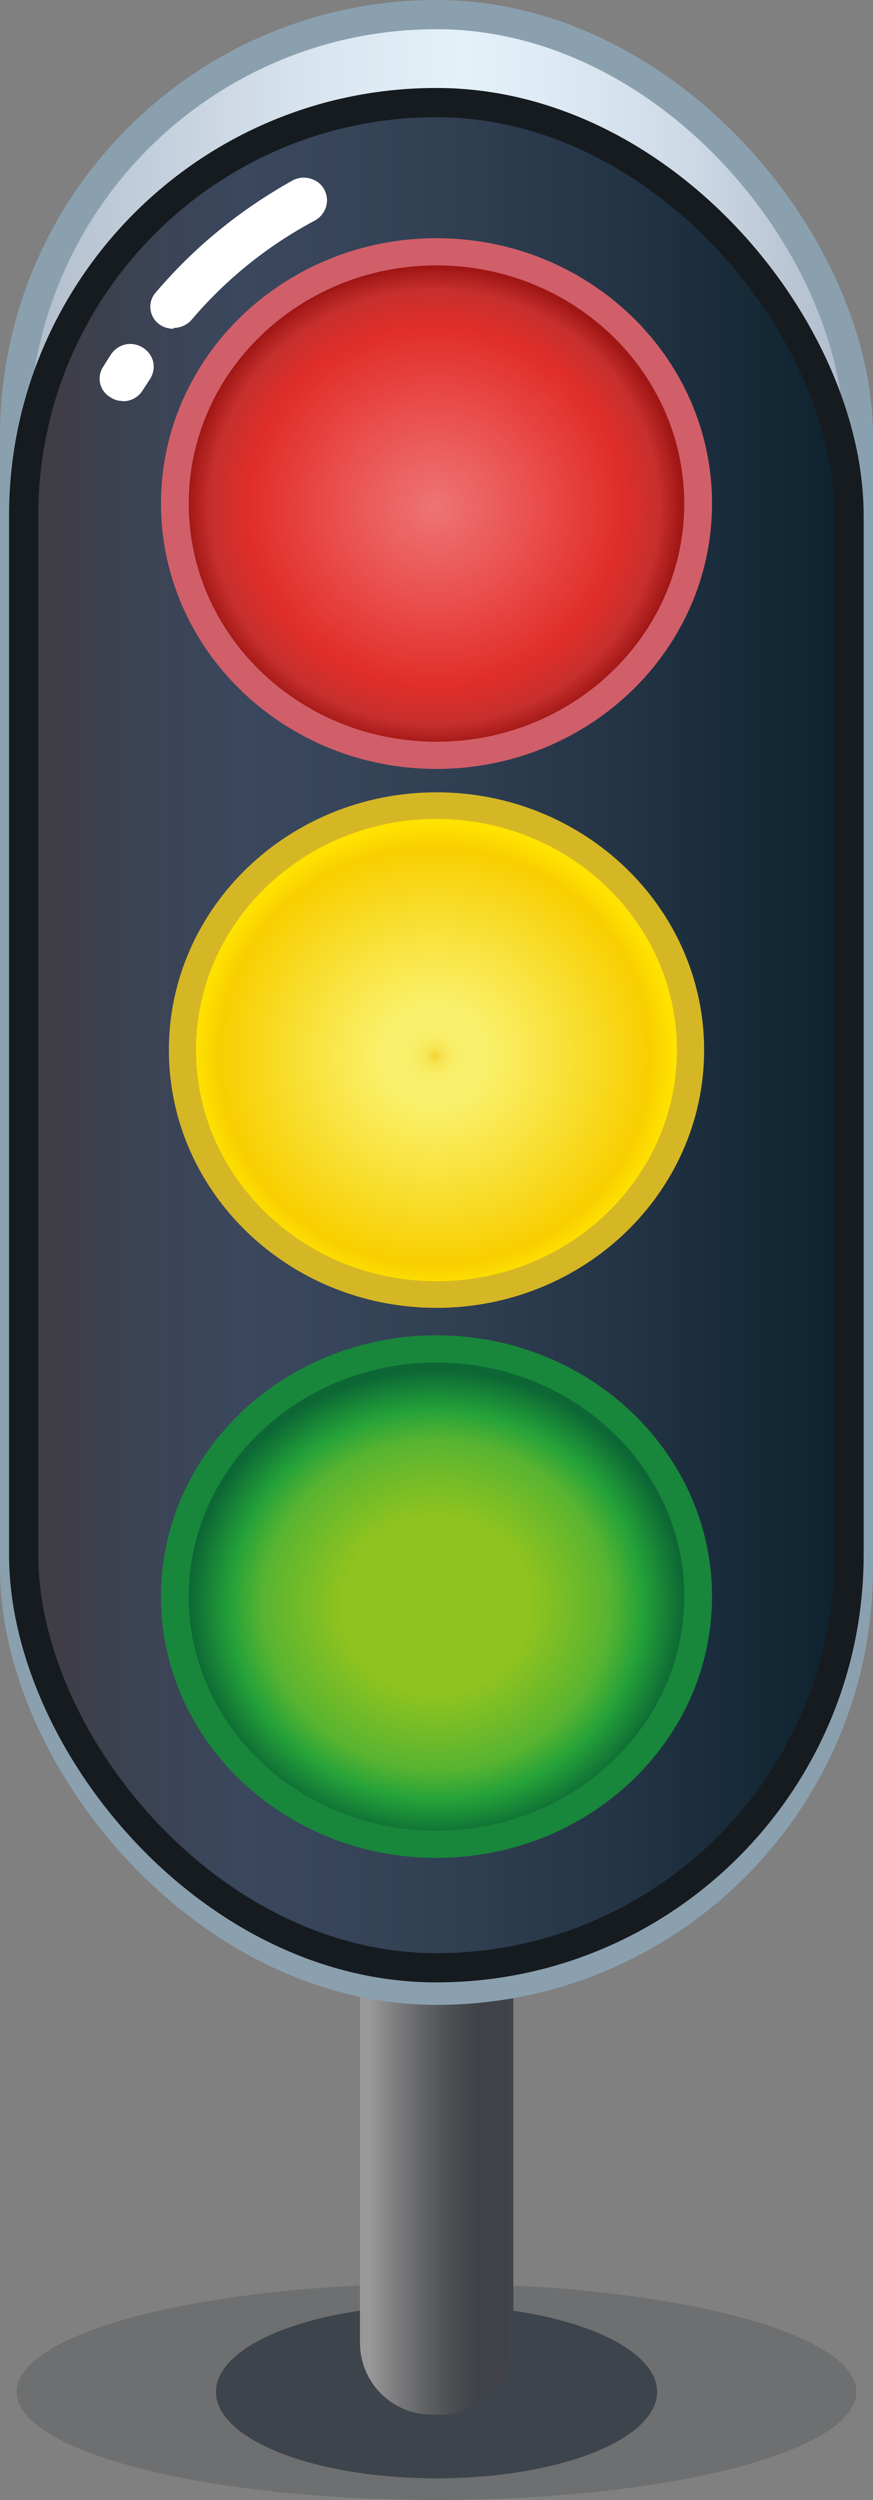<?xml version="1.0" encoding="UTF-8"?>
<svg id="_图层_2" data-name="图层 2" xmlns="http://www.w3.org/2000/svg" xmlns:xlink="http://www.w3.org/1999/xlink" viewBox="0 0 29.88 85.54">
  <rect x="0" y="0" width="29.88" height="85.54" fill="#808080" stroke="none"/>
  <defs>
    <style>
      .cls-1 {
        fill: url(#_未命名的渐变_457);
      }

      .cls-2 {
        fill: url(#_未命名的渐变_322);
      }

      .cls-3 {
        fill: url(#_未命名的渐变_150);
      }

      .cls-4 {
        fill: url(#_未命名的渐变_264);
      }

      .cls-5 {
        fill: #fff;
      }

      .cls-6 {
        fill: #3d444c;
      }

      .cls-7 {
        fill: url(#_未命名的渐变_178);
        stroke: #161b20;
      }

      .cls-7, .cls-8, .cls-9, .cls-10, .cls-11 {
        stroke-miterlimit: 10;
      }

      .cls-8 {
        fill: url(#_未命名的渐变_507);
        stroke: #8ba0ae;
      }

      .cls-12 {
        fill: #272d35;
        isolation: isolate;
        opacity: .2;
      }

      .cls-9 {
        fill: url(#_未命名的渐变_4);
        stroke: #d15f6a;
      }

      .cls-10 {
        stroke: #18873b;
      }

      .cls-10, .cls-11 {
        fill: none;
      }

      .cls-11 {
        stroke: #d5b725;
      }
    </style>
    <linearGradient id="_未命名的渐变_150" data-name="未命名的渐变 150" x1="12.68" y1="70.45" x2="17.45" y2="70.45" gradientUnits="userSpaceOnUse">
      <stop offset="0" stop-color="#999899"/>
      <stop offset=".17" stop-color="#7e7e80"/>
      <stop offset=".43" stop-color="#5b5d60"/>
      <stop offset=".64" stop-color="#46494d"/>
      <stop offset=".78" stop-color="#3f4246"/>
      <stop offset=".96" stop-color="#404247"/>
      <stop offset=".99" stop-color="#43434a"/>
    </linearGradient>
    <linearGradient id="_未命名的渐变_507" data-name="未命名的渐变 507" x1=".5" y1="34.3" x2="29.38" y2="34.3" gradientUnits="userSpaceOnUse">
      <stop offset="0" stop-color="#b1bbcb"/>
      <stop offset=".15" stop-color="#c2cddb"/>
      <stop offset=".38" stop-color="#dbe7f0"/>
      <stop offset=".53" stop-color="#e4f1f9"/>
      <stop offset=".64" stop-color="#deeaf3"/>
      <stop offset=".8" stop-color="#cdd9e5"/>
      <stop offset=".98" stop-color="#b1bccd"/>
      <stop offset="1" stop-color="#aeb9ca"/>
    </linearGradient>
    <linearGradient id="_未命名的渐变_178" data-name="未命名的渐变 178" x1=".81" y1="35.42" x2="29.06" y2="35.42" gradientUnits="userSpaceOnUse">
      <stop offset="0" stop-color="#403c42"/>
      <stop offset=".14" stop-color="#3c4353"/>
      <stop offset=".27" stop-color="#3a475d"/>
      <stop offset=".46" stop-color="#344256"/>
      <stop offset=".73" stop-color="#233445"/>
      <stop offset="1" stop-color="#0d212d"/>
    </linearGradient>
    <radialGradient id="_未命名的渐变_4" data-name="未命名的渐变 4" cx="15.03" cy="21.36" fx="15.03" fy="21.36" r="9.07" gradientTransform="translate(.15 -2.95) scale(.98 .95)" gradientUnits="userSpaceOnUse">
      <stop offset="0" stop-color="#ed7474"/>
      <stop offset="0" stop-color="#ed7474"/>
      <stop offset="0" stop-color="#ed7474"/>
      <stop offset="0" stop-color="#ed7474"/>
      <stop offset=".34" stop-color="#ed7474"/>
      <stop offset=".52" stop-color="#ea5a59"/>
      <stop offset=".7" stop-color="#ea514f"/>
      <stop offset=".77" stop-color="#e5312c"/>
      <stop offset=".78" stop-color="#e12e2a"/>
      <stop offset="1" stop-color="#ce2320"/>
    </radialGradient>
    <radialGradient id="_未命名的渐变_264" data-name="未命名的渐变 264" cx="15.03" cy="21.36" fx="15.03" fy="21.36" r="8.62" gradientTransform="translate(.15 -2.95) scale(.98 .95)" gradientUnits="userSpaceOnUse">
      <stop offset="0" stop-color="#ed7474"/>
      <stop offset="0" stop-color="#ed7474"/>
      <stop offset="0" stop-color="#ed7474"/>
      <stop offset="0" stop-color="#ed7474"/>
      <stop offset=".38" stop-color="#ea514f"/>
      <stop offset=".75" stop-color="#e12e2a"/>
      <stop offset=".91" stop-color="#c62f2d"/>
      <stop offset="1" stop-color="#a11715"/>
    </radialGradient>
    <radialGradient id="_未命名的渐变_322" data-name="未命名的渐变 322" cx="15.03" cy="41.14" fx="15.03" fy="41.14" r="8.37" gradientTransform="translate(.15 -2.95) scale(.98 .95)" gradientUnits="userSpaceOnUse">
      <stop offset="0" stop-color="#ed7474"/>
      <stop offset="0" stop-color="#ed7474"/>
      <stop offset="0" stop-color="#ed7474"/>
      <stop offset="0" stop-color="#f5d12a"/>
      <stop offset="0" stop-color="#f5d430"/>
      <stop offset=".02" stop-color="#f6de46"/>
      <stop offset=".04" stop-color="#f7e757"/>
      <stop offset=".07" stop-color="#f8ec63"/>
      <stop offset=".11" stop-color="#f8f06a"/>
      <stop offset=".21" stop-color="#f9f16c"/>
      <stop offset=".9" stop-color="#f8cf00"/>
      <stop offset="1" stop-color="#ffe200"/>
    </radialGradient>
    <radialGradient id="_未命名的渐变_457" data-name="未命名的渐变 457" cx="14.94" cy="60.92" fx="14.94" fy="60.92" r="8.48" gradientTransform="translate(0 -2.95) scale(1 .95)" gradientUnits="userSpaceOnUse">
      <stop offset="0" stop-color="#ed7474"/>
      <stop offset="0" stop-color="#ed7474"/>
      <stop offset="0" stop-color="#ed7474"/>
      <stop offset="0" stop-color="#8fc31f"/>
      <stop offset=".38" stop-color="#8fc31f"/>
      <stop offset=".7" stop-color="#58b431"/>
      <stop offset=".83" stop-color="#24a239"/>
      <stop offset="1" stop-color="#0c6735"/>
    </radialGradient>
  </defs>
  <g id="_图层_1-2" data-name="图层 1">
    <g>
      <ellipse id="_椭圆形" data-name="椭圆形" class="cls-12" cx="14.94" cy="81.84" rx="14.37" ry="3.7"/>
      <ellipse id="_椭圆形-2" data-name="椭圆形" class="cls-6" cx="14.94" cy="81.84" rx="7.55" ry="2.96"/>
      <path class="cls-3" d="M14.94,58.28h0c1.45,0,2.63,1.18,2.63,2.63v19.21c0,1.38-1.12,2.5-2.5,2.5h-.29c-1.36,0-2.46-1.1-2.46-2.46v-19.25c0-1.45,1.18-2.63,2.63-2.63Z"/>
      <rect class="cls-8" x=".5" y=".5" width="28.88" height="67.6" rx="14.44" ry="14.44"/>
      <rect class="cls-7" x=".81" y="3.51" width="28.25" height="63.82" rx="14.13" ry="14.13"/>
      <g>
        <path class="cls-9" d="M6.01,17.23c0,4.73,4,8.58,8.93,8.58s8.93-3.84,8.93-8.58-4-8.58-8.93-8.58-8.93,3.84-8.93,8.58Z"/>
        <path class="cls-4" d="M6.46,17.23c0,4.5,3.8,8.15,8.48,8.15s8.48-3.65,8.48-8.15-3.8-8.15-8.48-8.15-8.48,3.65-8.48,8.15Z"/>
      </g>
      <path id="_形状" data-name="形状" class="cls-5" d="M5.94,11.25c-.31,0-.59-.16-.72-.43s-.09-.59,.11-.81c1.31-1.55,2.91-2.85,4.71-3.85,.19-.09,.41-.11,.61-.04,.2,.06,.37,.2,.46,.39,.19,.38,.04,.83-.34,1.04-1.62,.86-3.05,2.02-4.22,3.4-.15,.17-.38,.27-.61,.27v.04Zm-1.74,2.47c-.15,0-.29-.04-.41-.12-.18-.1-.31-.27-.36-.47-.05-.2-.01-.41,.1-.58l.26-.41c.11-.17,.28-.3,.49-.35,.2-.05,.42-.01,.6,.1,.18,.11,.31,.28,.36,.48s.01,.41-.1,.59l-.26,.4c-.14,.23-.4,.37-.67,.37h0Z"/>
      <g>
        <path class="cls-11" d="M6.28,35.93c0,4.59,3.88,8.32,8.66,8.32s8.66-3.73,8.66-8.32-3.88-8.32-8.66-8.32-8.66,3.73-8.66,8.32Z"/>
        <path class="cls-2" d="M6.71,35.93c0,4.36,3.69,7.91,8.23,7.91s8.23-3.54,8.23-7.91-3.69-7.91-8.23-7.91-8.23,3.54-8.23,7.91Z"/>
      </g>
      <g>
        <path class="cls-10" d="M6.01,54.63c0,4.66,4,8.44,8.93,8.44s8.93-3.78,8.93-8.44-4-8.44-8.93-8.44-8.93,3.78-8.93,8.44Z"/>
        <path class="cls-1" d="M6.46,54.63c0,4.42,3.8,8.01,8.48,8.01s8.48-3.59,8.48-8.01-3.8-8.01-8.48-8.01-8.48,3.59-8.48,8.01Z"/>
      </g>
    </g>
  </g>
</svg>